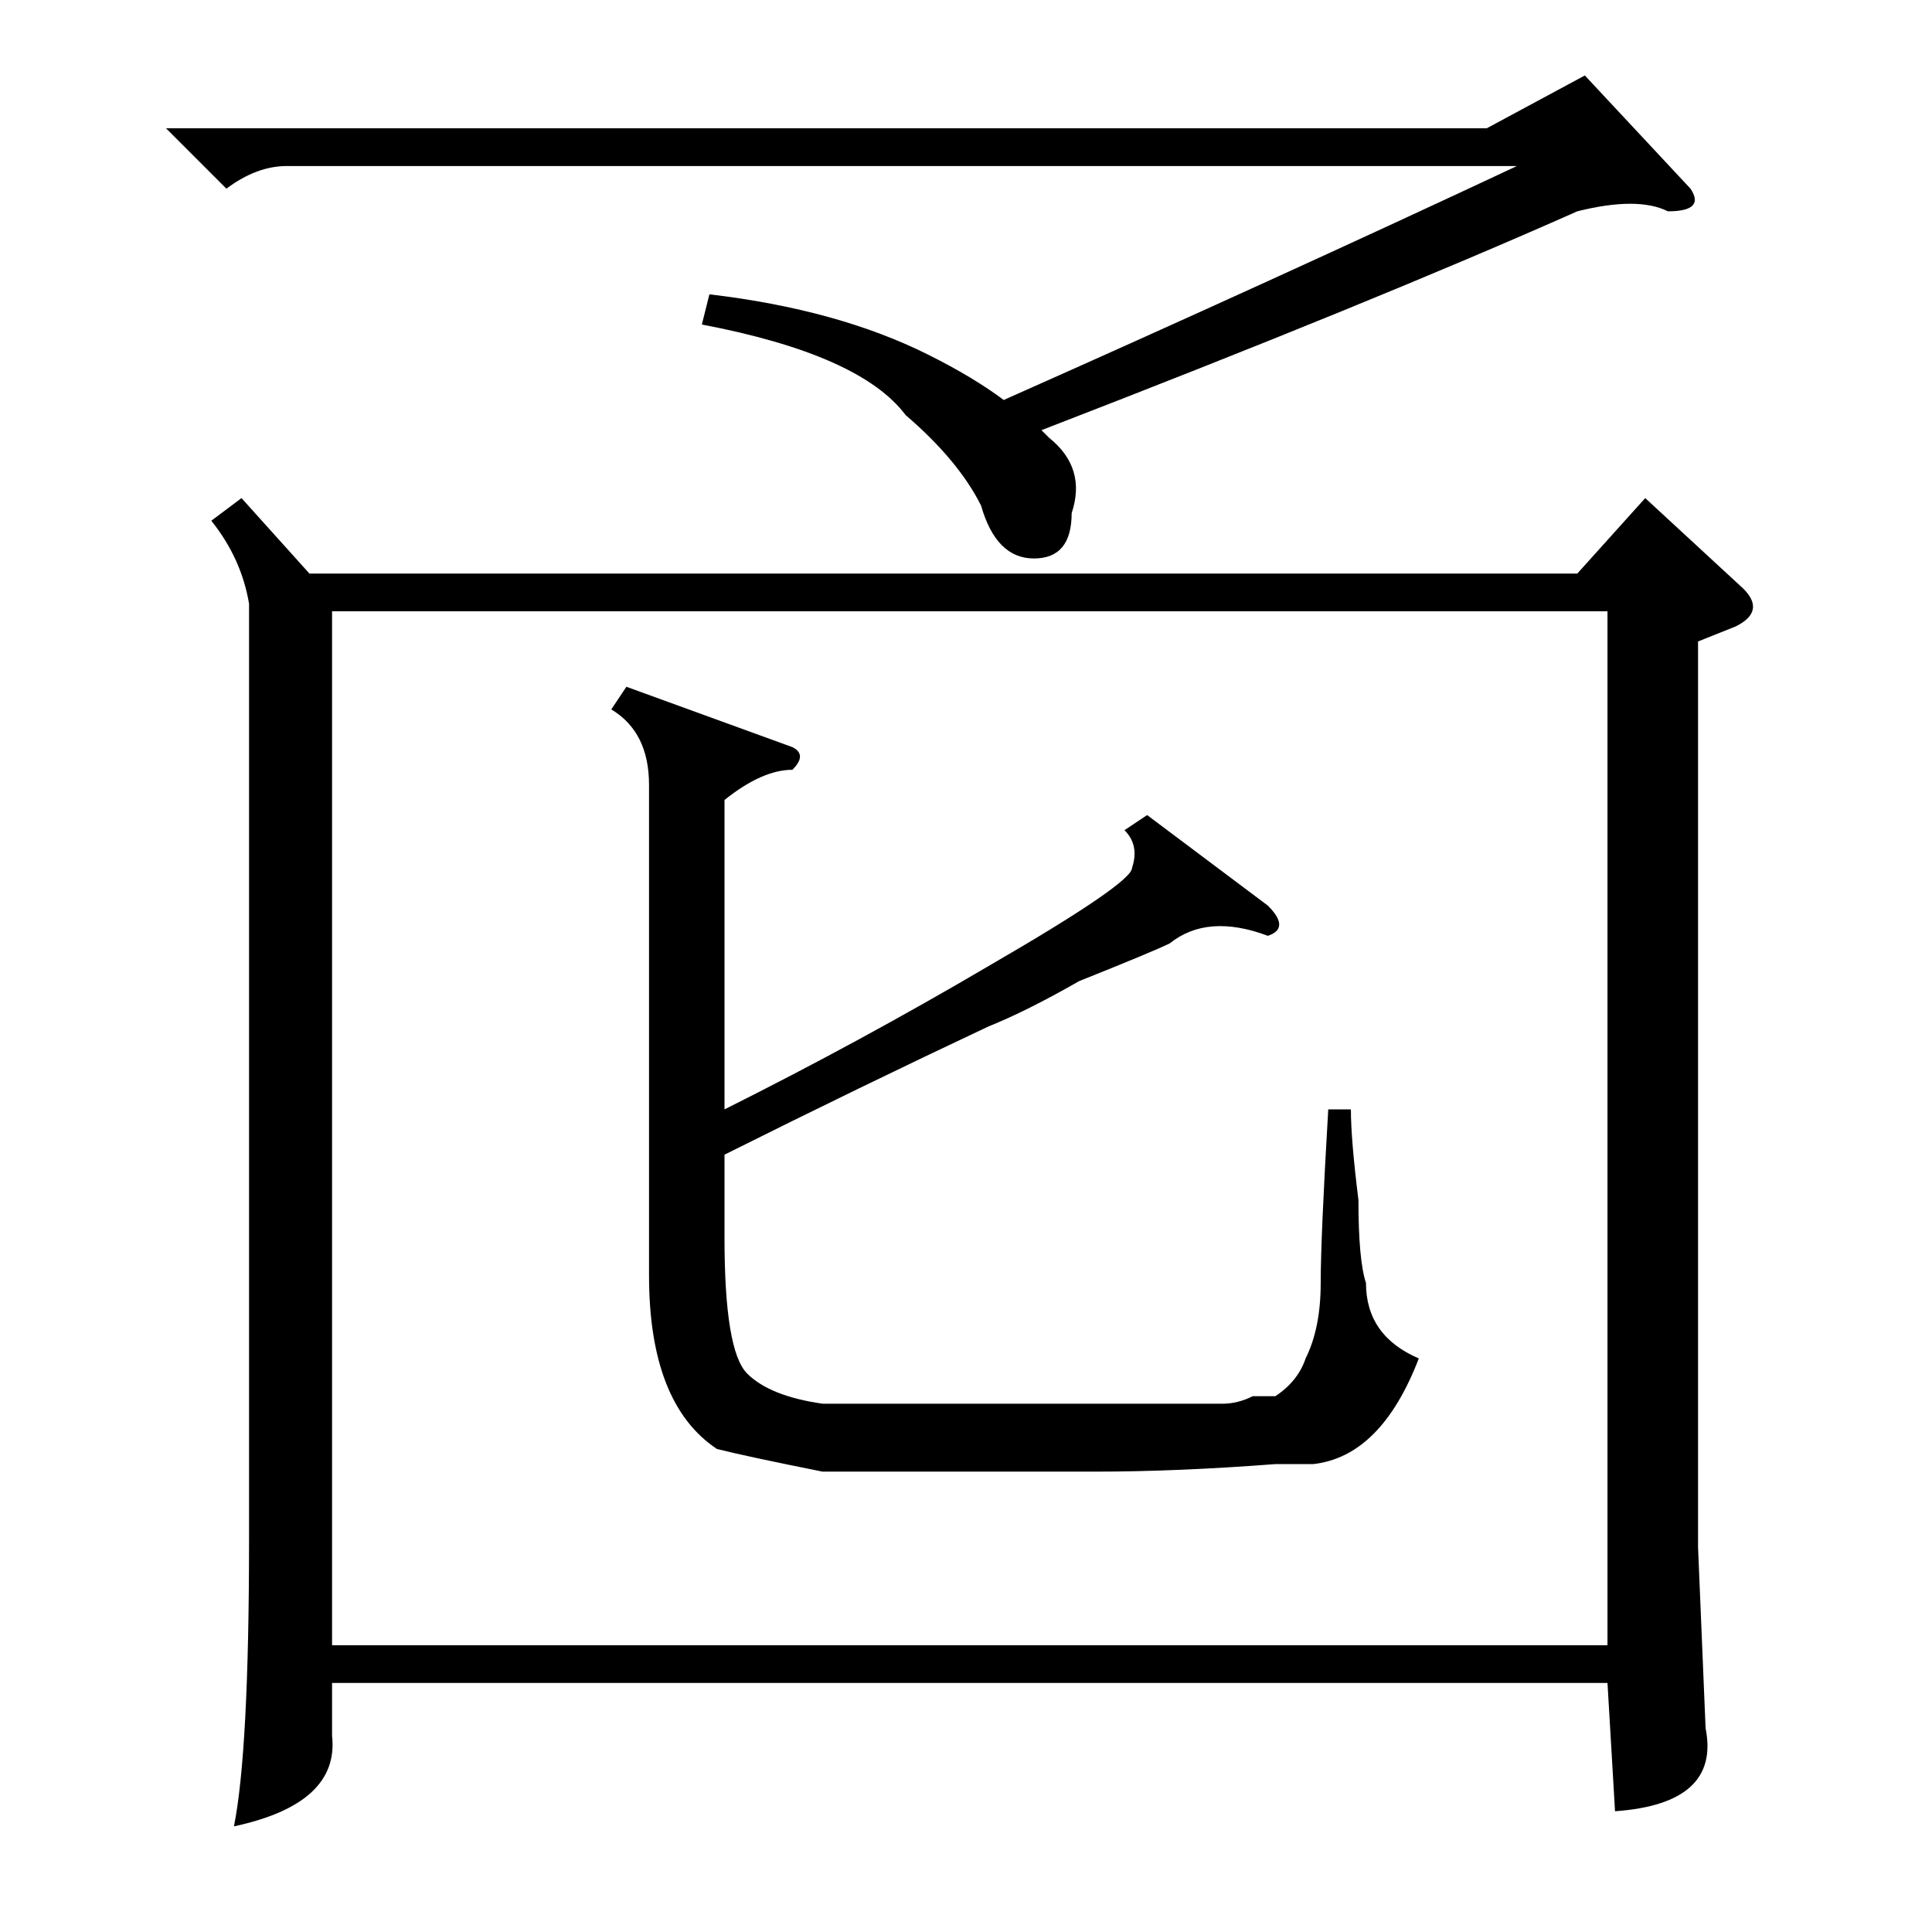 <?xml version="1.0" standalone="no"?>
<!DOCTYPE svg PUBLIC "-//W3C//DTD SVG 1.1//EN" "http://www.w3.org/Graphics/SVG/1.1/DTD/svg11.dtd" >
<svg xmlns="http://www.w3.org/2000/svg" xmlns:xlink="http://www.w3.org/1999/xlink" version="1.1" viewBox="0 -52 256 256">
  <g transform="matrix(1 0 0 -1 0 204)">
   <path fill="currentColor"
d="M32 190l9 -10h168l9 10l13 -12q3 -3 -1 -5l-5 -2v-120l1 -24q2 -10 -12 -11l-1 17h-169v-7q1 -9 -13 -12q2 10 2 38v124q-1 6 -5 11zM213 38v137h-169v-137h169zM93 213l1 4q17 -2 29 -8q6 -3 10 -6q36 16 68 31h-163q-4 0 -8 -3l-8 8h175l13 7l14 -15q2 -3 -3 -3
q-4 2 -12 0q-27 -12 -71 -29l1 -1q5 -4 3 -10q0 -6 -5 -6t-7 7q-3 6 -10 12q-6 8 -27 12zM152 148l16 -12q3 -3 0 -4q-8 3 -13 -1q-2 -1 -12 -5q-7 -4 -12 -6q-17 -8 -35 -17v-11q0 -15 3 -18t10 -4h28h25q2 0 4 1h3q3 2 4 5q2 4 2 10t1 23h3q0 -4 1 -12q0 -8 1 -11
q0 -7 7 -10q-5 -13 -14 -14h-5q-13 -1 -24 -1h-36q-10 2 -14 3q-9 6 -9 23v65q0 7 -5 10l2 3l22 -8q2 -1 0 -3q-4 0 -9 -4v-41q18 9 35 19q19 11 19 13q1 3 -1 5z" />
  </g>

</svg>
